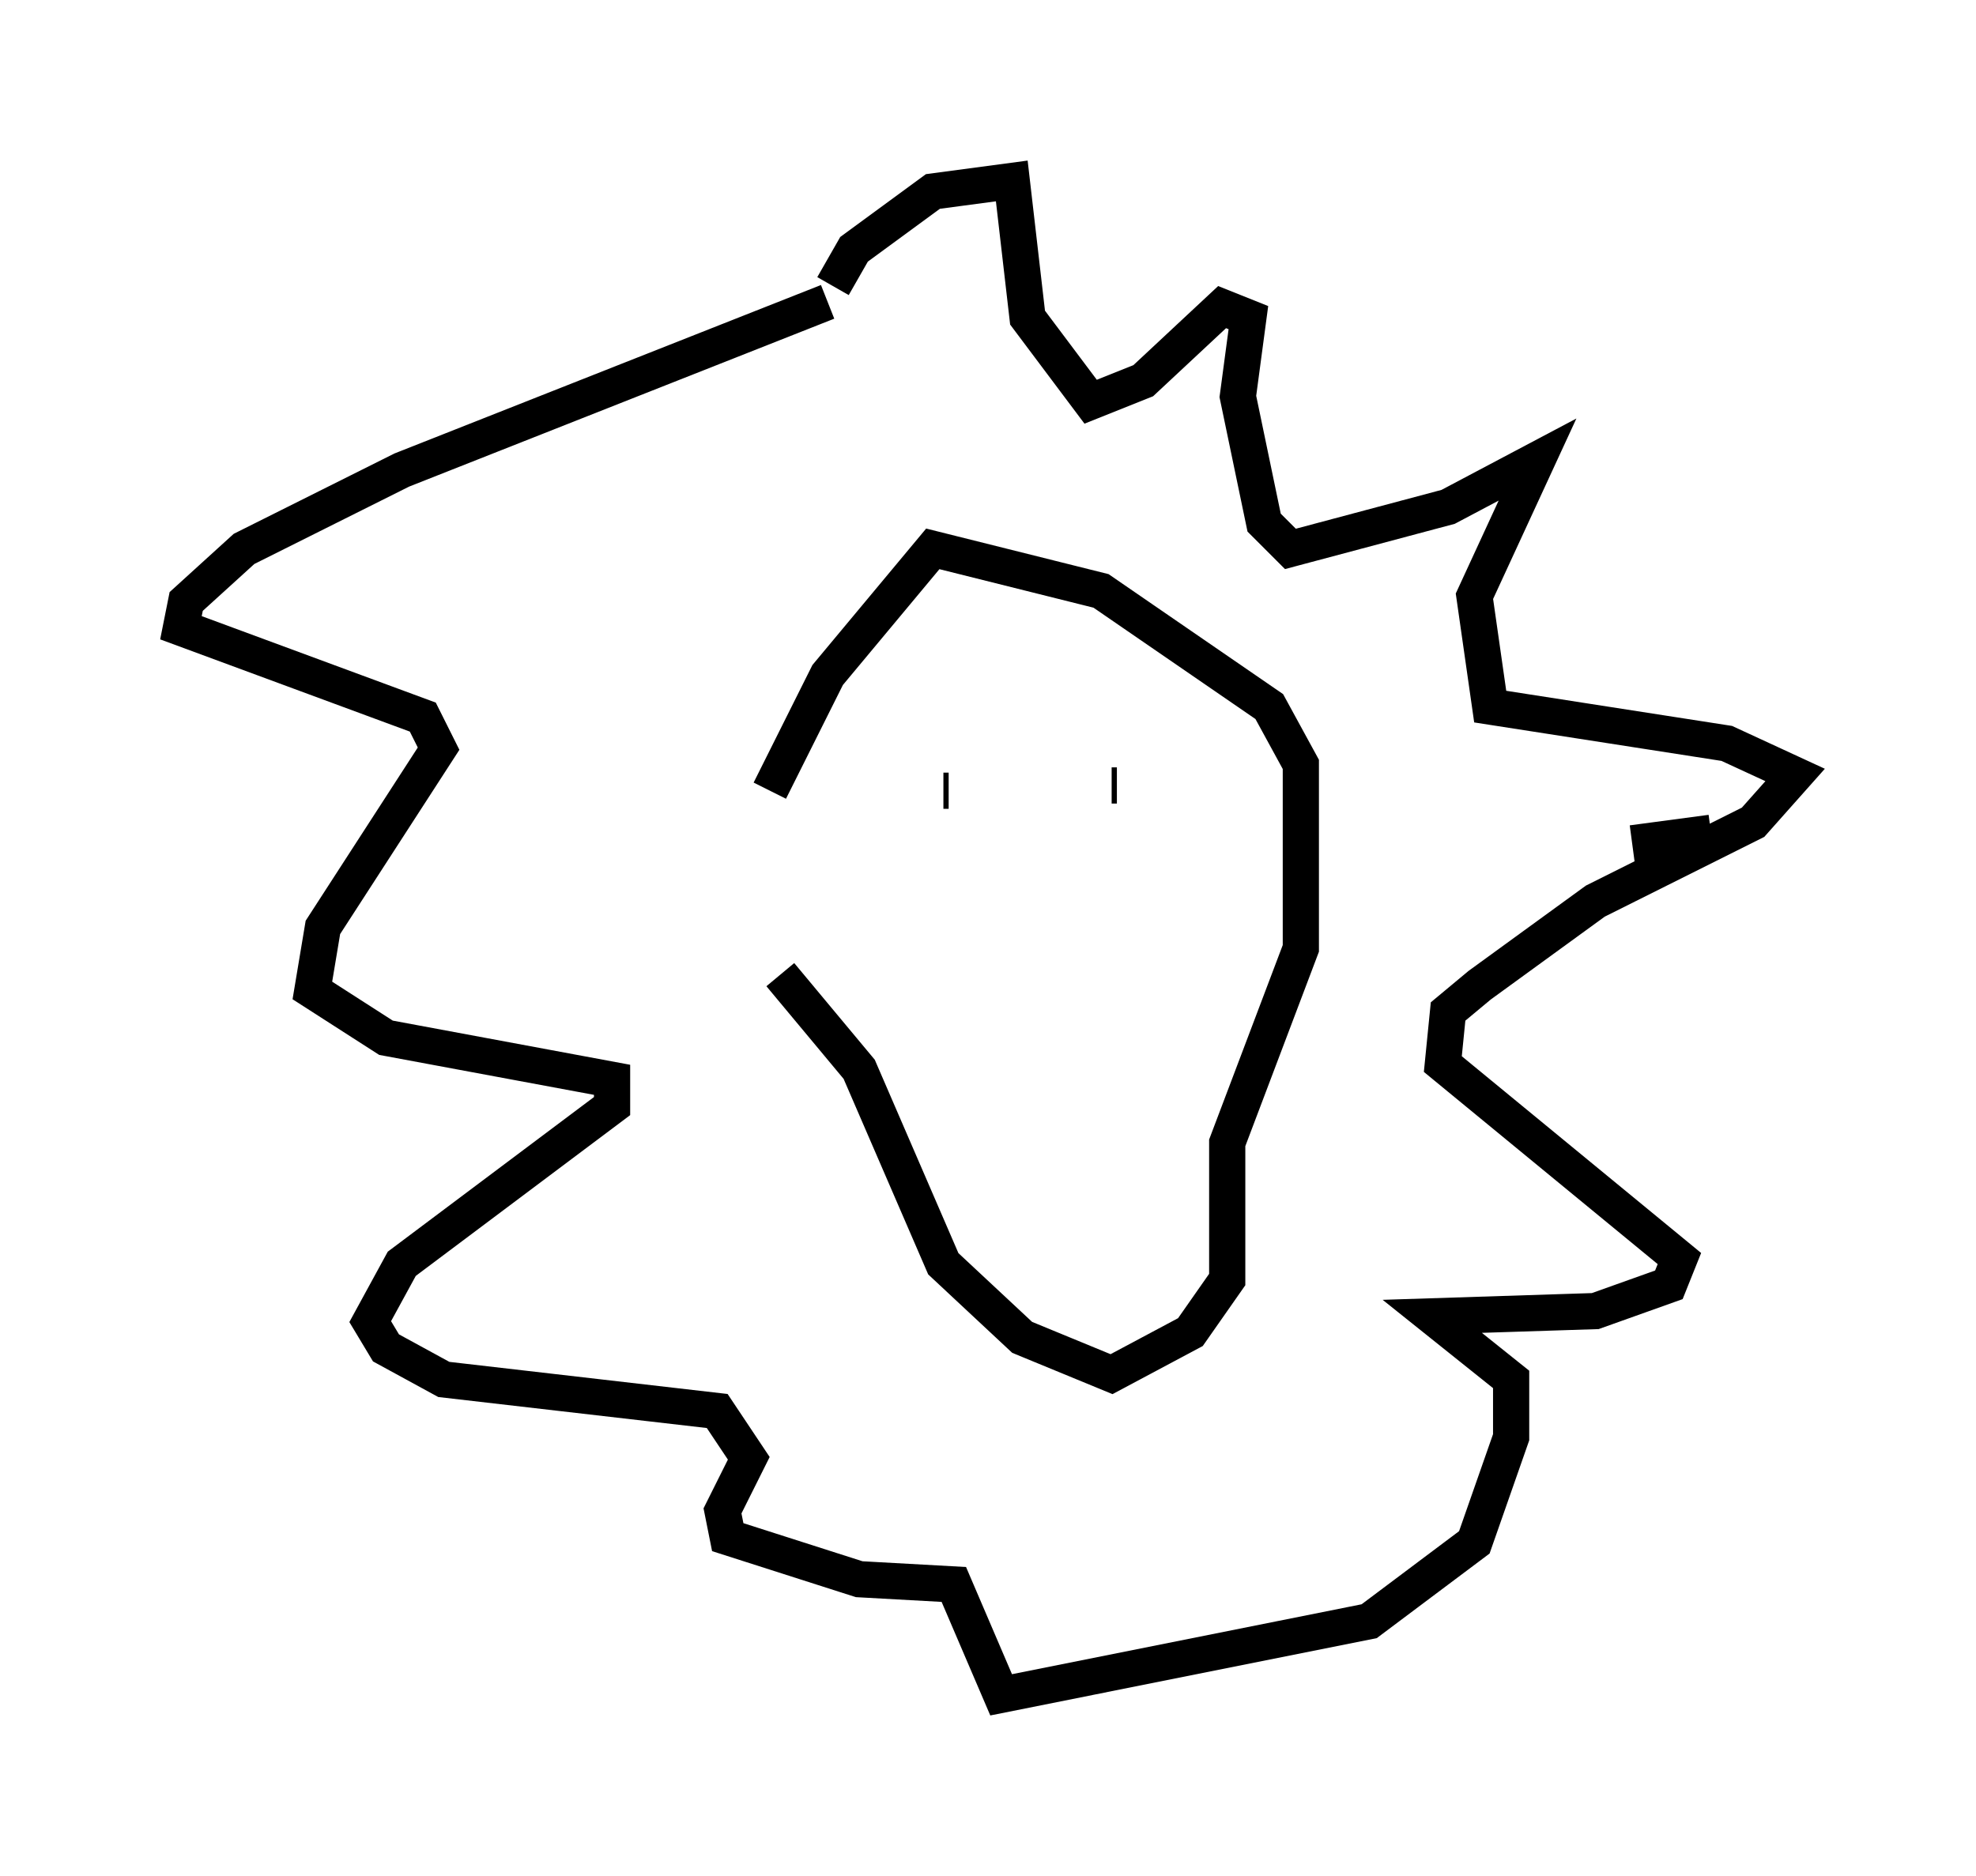 <?xml version="1.0" encoding="utf-8" ?>
<svg baseProfile="full" height="51.832" version="1.1" width="54.592" xmlns="http://www.w3.org/2000/svg" xmlns:ev="http://www.w3.org/2001/xml-events" xmlns:xlink="http://www.w3.org/1999/xlink"><defs /><rect fill="white" height="51.832" width="54.592" x="0" y="0" /><path d="M21.123, 26.933 m0.145, -5.084 l1.598, -3.196 2.905, -3.486 l4.648, 1.162 4.648, 3.196 l0.872, 1.598 0.0, 5.084 l-2.034, 5.374 0.0, 3.777 l-1.017, 1.453 -2.179, 1.162 l-2.469, -1.017 -2.179, -2.034 l-2.324, -5.374 -2.179, -2.615 m1.307, -18.592 l-11.765, 4.648 -4.358, 2.179 l-1.598, 1.453 -0.145, 0.726 l6.682, 2.469 0.436, 0.872 l-3.196, 4.939 -0.291, 1.743 l2.034, 1.307 6.246, 1.162 l0.0, 0.726 -5.81, 4.358 l-0.872, 1.598 0.436, 0.726 l1.598, 0.872 7.553, 0.872 l0.872, 1.307 -0.726, 1.453 l0.145, 0.726 3.631, 1.162 l2.615, 0.145 1.307, 3.05 l10.168, -2.034 2.905, -2.179 l1.017, -2.905 0.0, -1.598 l-2.179, -1.743 4.503, -0.145 l2.034, -0.726 0.291, -0.726 l-6.536, -5.374 0.145, -1.453 l0.872, -0.726 3.196, -2.324 l4.358, -2.179 1.162, -1.307 l-1.888, -0.872 -6.536, -1.017 l-0.436, -3.05 1.743, -3.777 l-2.469, 1.307 -4.358, 1.162 l-0.726, -0.726 -0.726, -3.486 l0.291, -2.179 -0.726, -0.291 l-2.179, 2.034 -1.453, 0.581 l-1.743, -2.324 -0.436, -3.777 l-2.179, 0.291 -2.179, 1.598 l-0.581, 1.017 m3.05, 13.944 l0.145, 0.0 m4.503, -0.145 l0.145, 0.0 m14.235, 1.598 l2.179, -0.291 " fill="none" stroke="black" stroke-width="1" /></svg>